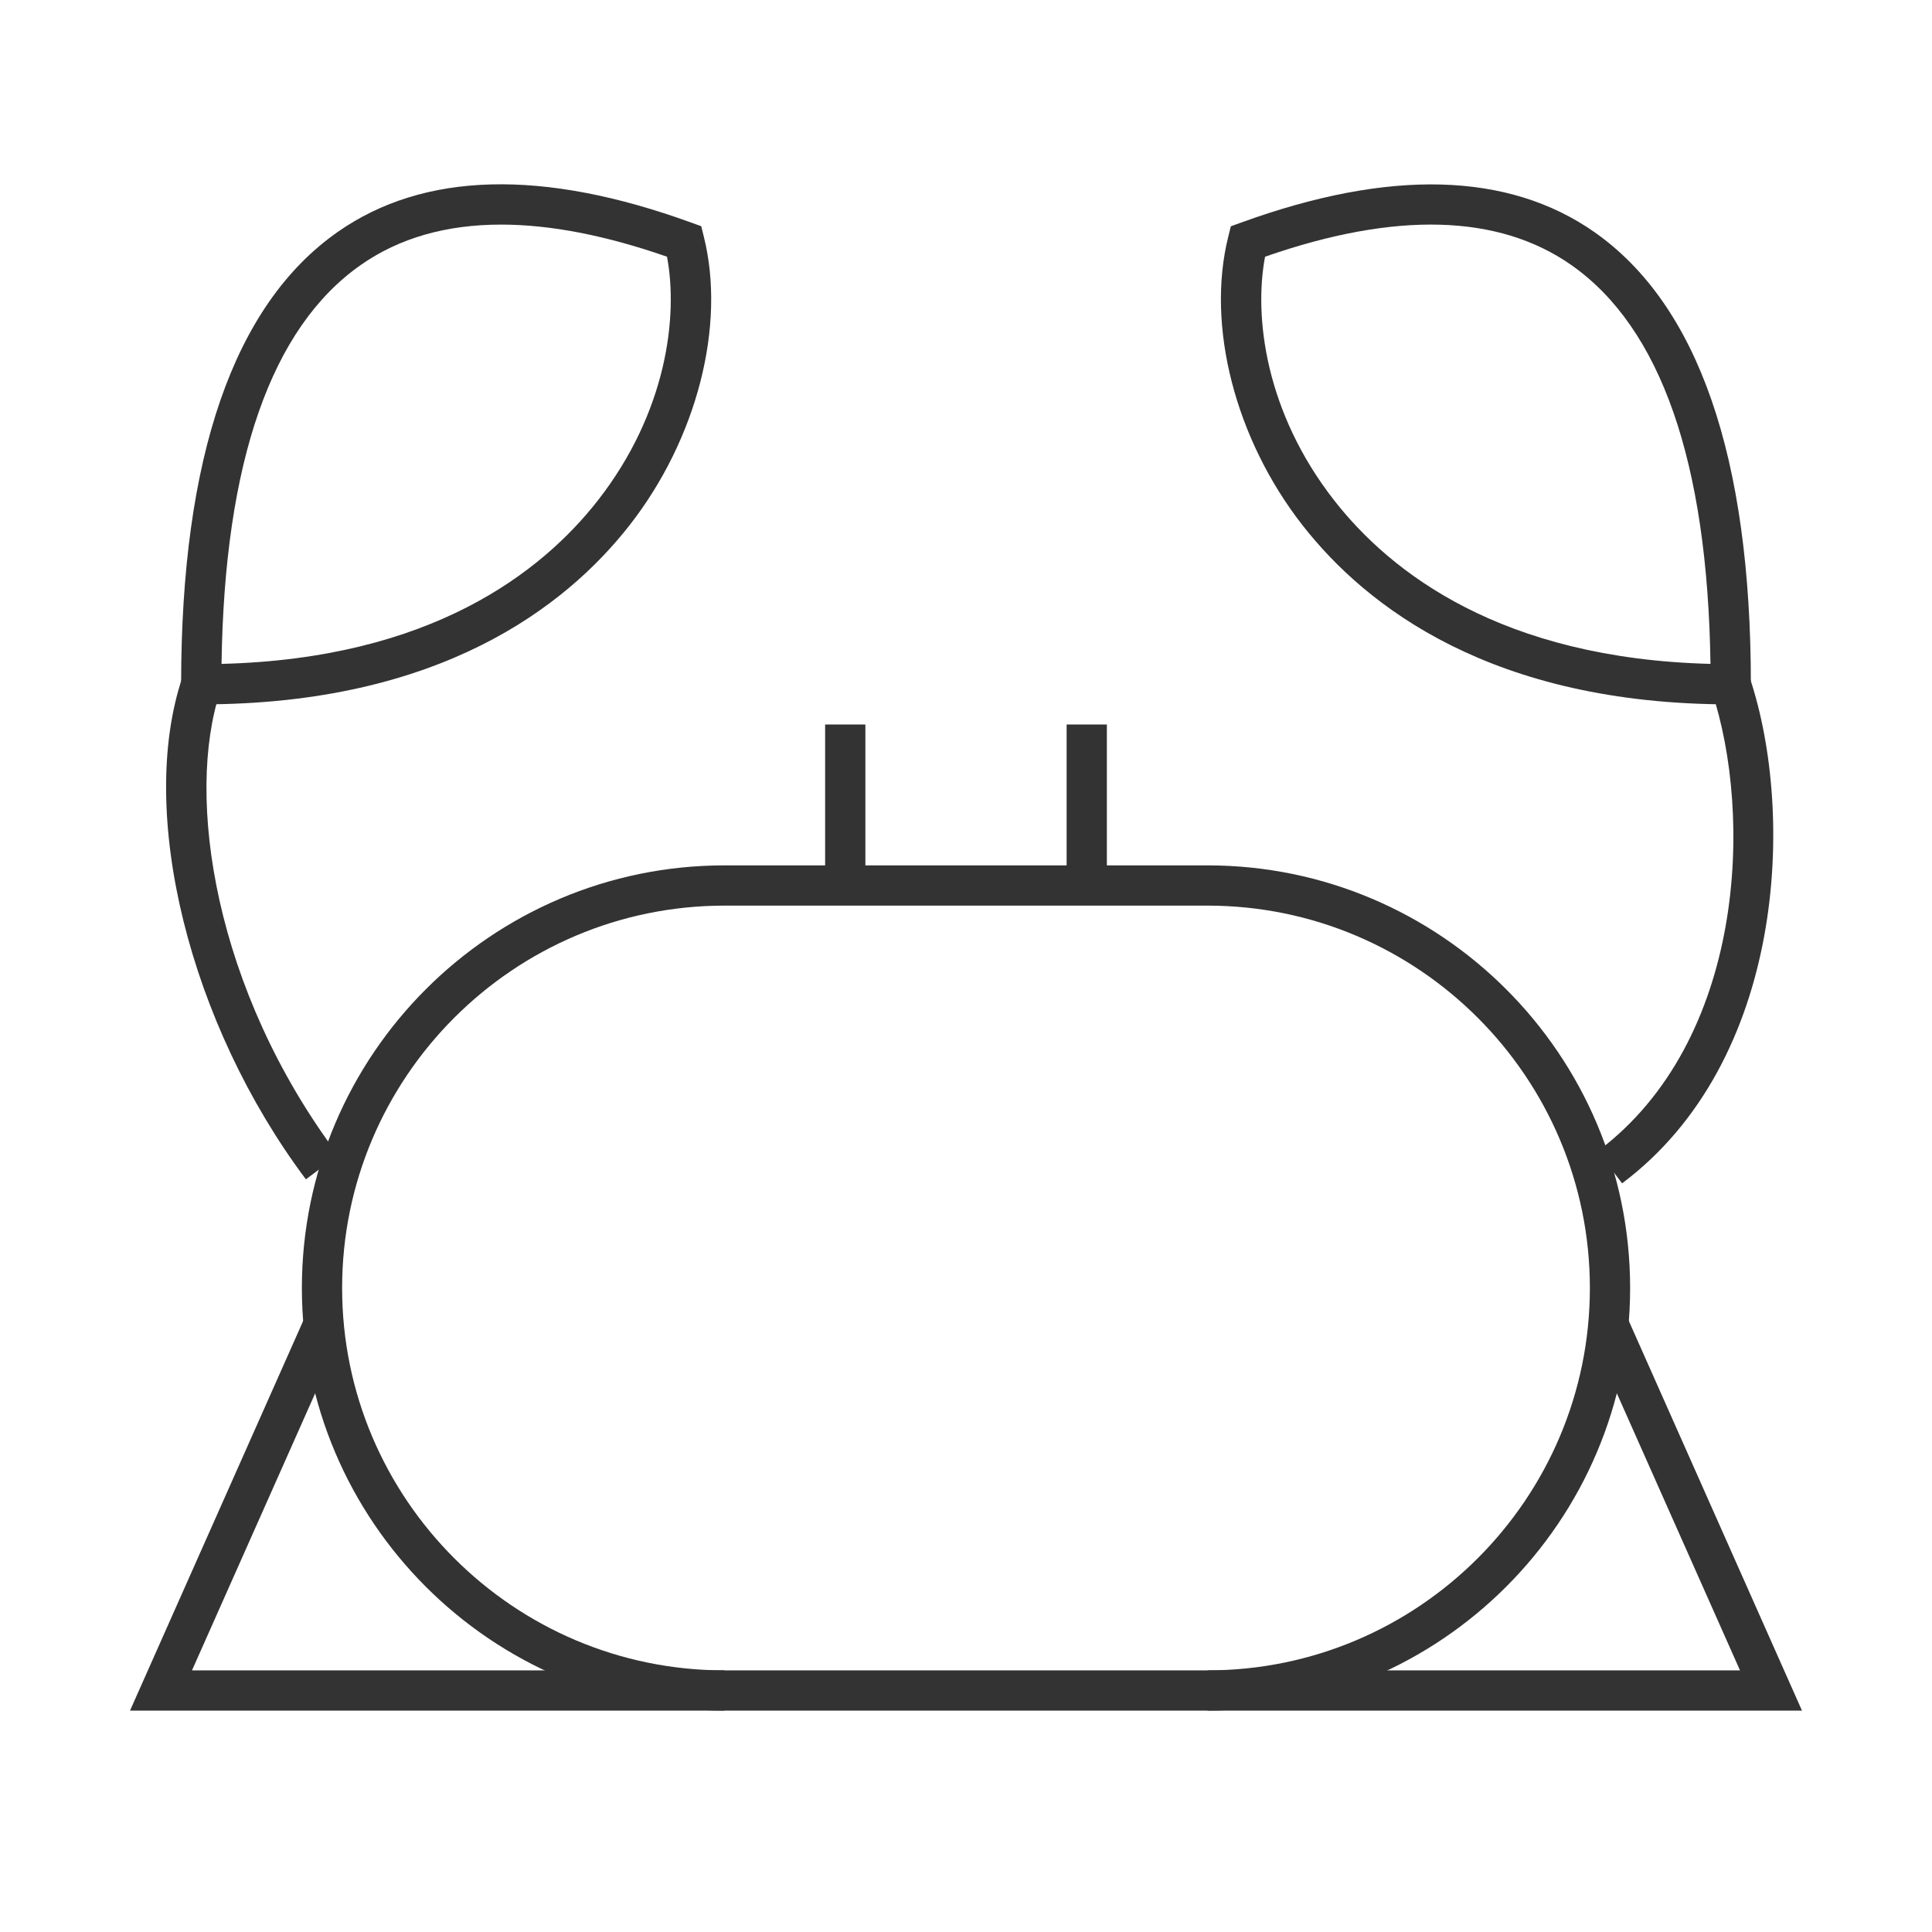 <?xml version="1.0" encoding="iso-8859-1"?>
<svg version="1.1" id="&#x56FE;&#x5C42;_1" xmlns="http://www.w3.org/2000/svg" xmlns:xlink="http://www.w3.org/1999/xlink" x="0px"
	 y="0px" viewBox="0 0 24 24" style="enable-background:new 0 0 24 24;" xml:space="preserve">
<path style="fill:#333333;" d="M2.5,8.75H2.25V8.5c0-2.824,0.654-4.714,1.944-5.618c1.069-0.749,2.546-0.788,4.392-0.117
	l0.125,0.045l0.032,0.129C9.02,4.045,8.658,5.452,7.822,6.523C7.028,7.539,5.461,8.75,2.5,8.75z M6.225,2.79
	c-0.683,0-1.266,0.167-1.744,0.502C3.369,4.071,2.788,5.737,2.752,8.247c2.596-0.065,3.973-1.132,4.676-2.032
	c0.854-1.094,0.998-2.282,0.858-3.026C7.522,2.923,6.833,2.79,6.225,2.79z"/>
<path style="fill:#333333;" d="M21.75,8.75H21.5c-2.961,0-4.528-1.211-5.321-2.227c-0.836-1.071-1.197-2.478-0.921-3.583
	l0.032-0.129l0.125-0.045c1.845-0.671,3.322-0.631,4.391,0.117c1.29,0.904,1.944,2.794,1.944,5.618V8.75z M15.715,3.189
	c-0.141,0.745,0.004,1.933,0.858,3.026c0.702,0.899,2.079,1.966,4.675,2.032c-0.036-2.51-0.617-4.176-1.729-4.955
	C18.615,2.659,17.335,2.624,15.715,3.189z"/>
<path style="fill:#333333;" d="M15,21.25H9c-2.895,0-5.25-2.355-5.25-5.25S6.105,10.75,9,10.75h6c2.895,0,5.25,2.355,5.25,5.25
	S17.895,21.25,15,21.25z M9,11.25c-2.619,0-4.75,2.131-4.75,4.75S6.381,20.75,9,20.75h6c2.619,0,4.75-2.131,4.75-4.75
	s-2.131-4.75-4.75-4.75H9z"/>
<rect x="13.25" y="9" style="fill:#333333;" width="0.5" height="2"/>
<rect x="10.25" y="9" style="fill:#333333;" width="0.5" height="2"/>
<path style="fill:#333333;" d="M20.15,14.7l-0.301-0.4c1.832-1.374,1.93-4.172,1.413-5.721l0.475-0.158
	C22.301,10.111,22.181,13.177,20.15,14.7z"/>
<path style="fill:#333333;" d="M3.8,14.65c-1.449-1.934-2.096-4.553-1.537-6.229l0.475,0.158C2.299,9.894,2.661,12.298,4.2,14.35
	L3.8,14.65z"/>
<polygon style="fill:#333333;" points="22.385,21.25 15,21.25 15,20.75 21.615,20.75 19.771,16.602 20.229,16.398 "/>
<polygon style="fill:#333333;" points="9,21.25 1.615,21.25 3.771,16.398 4.229,16.602 2.385,20.75 9,20.75 "/>
</svg>






